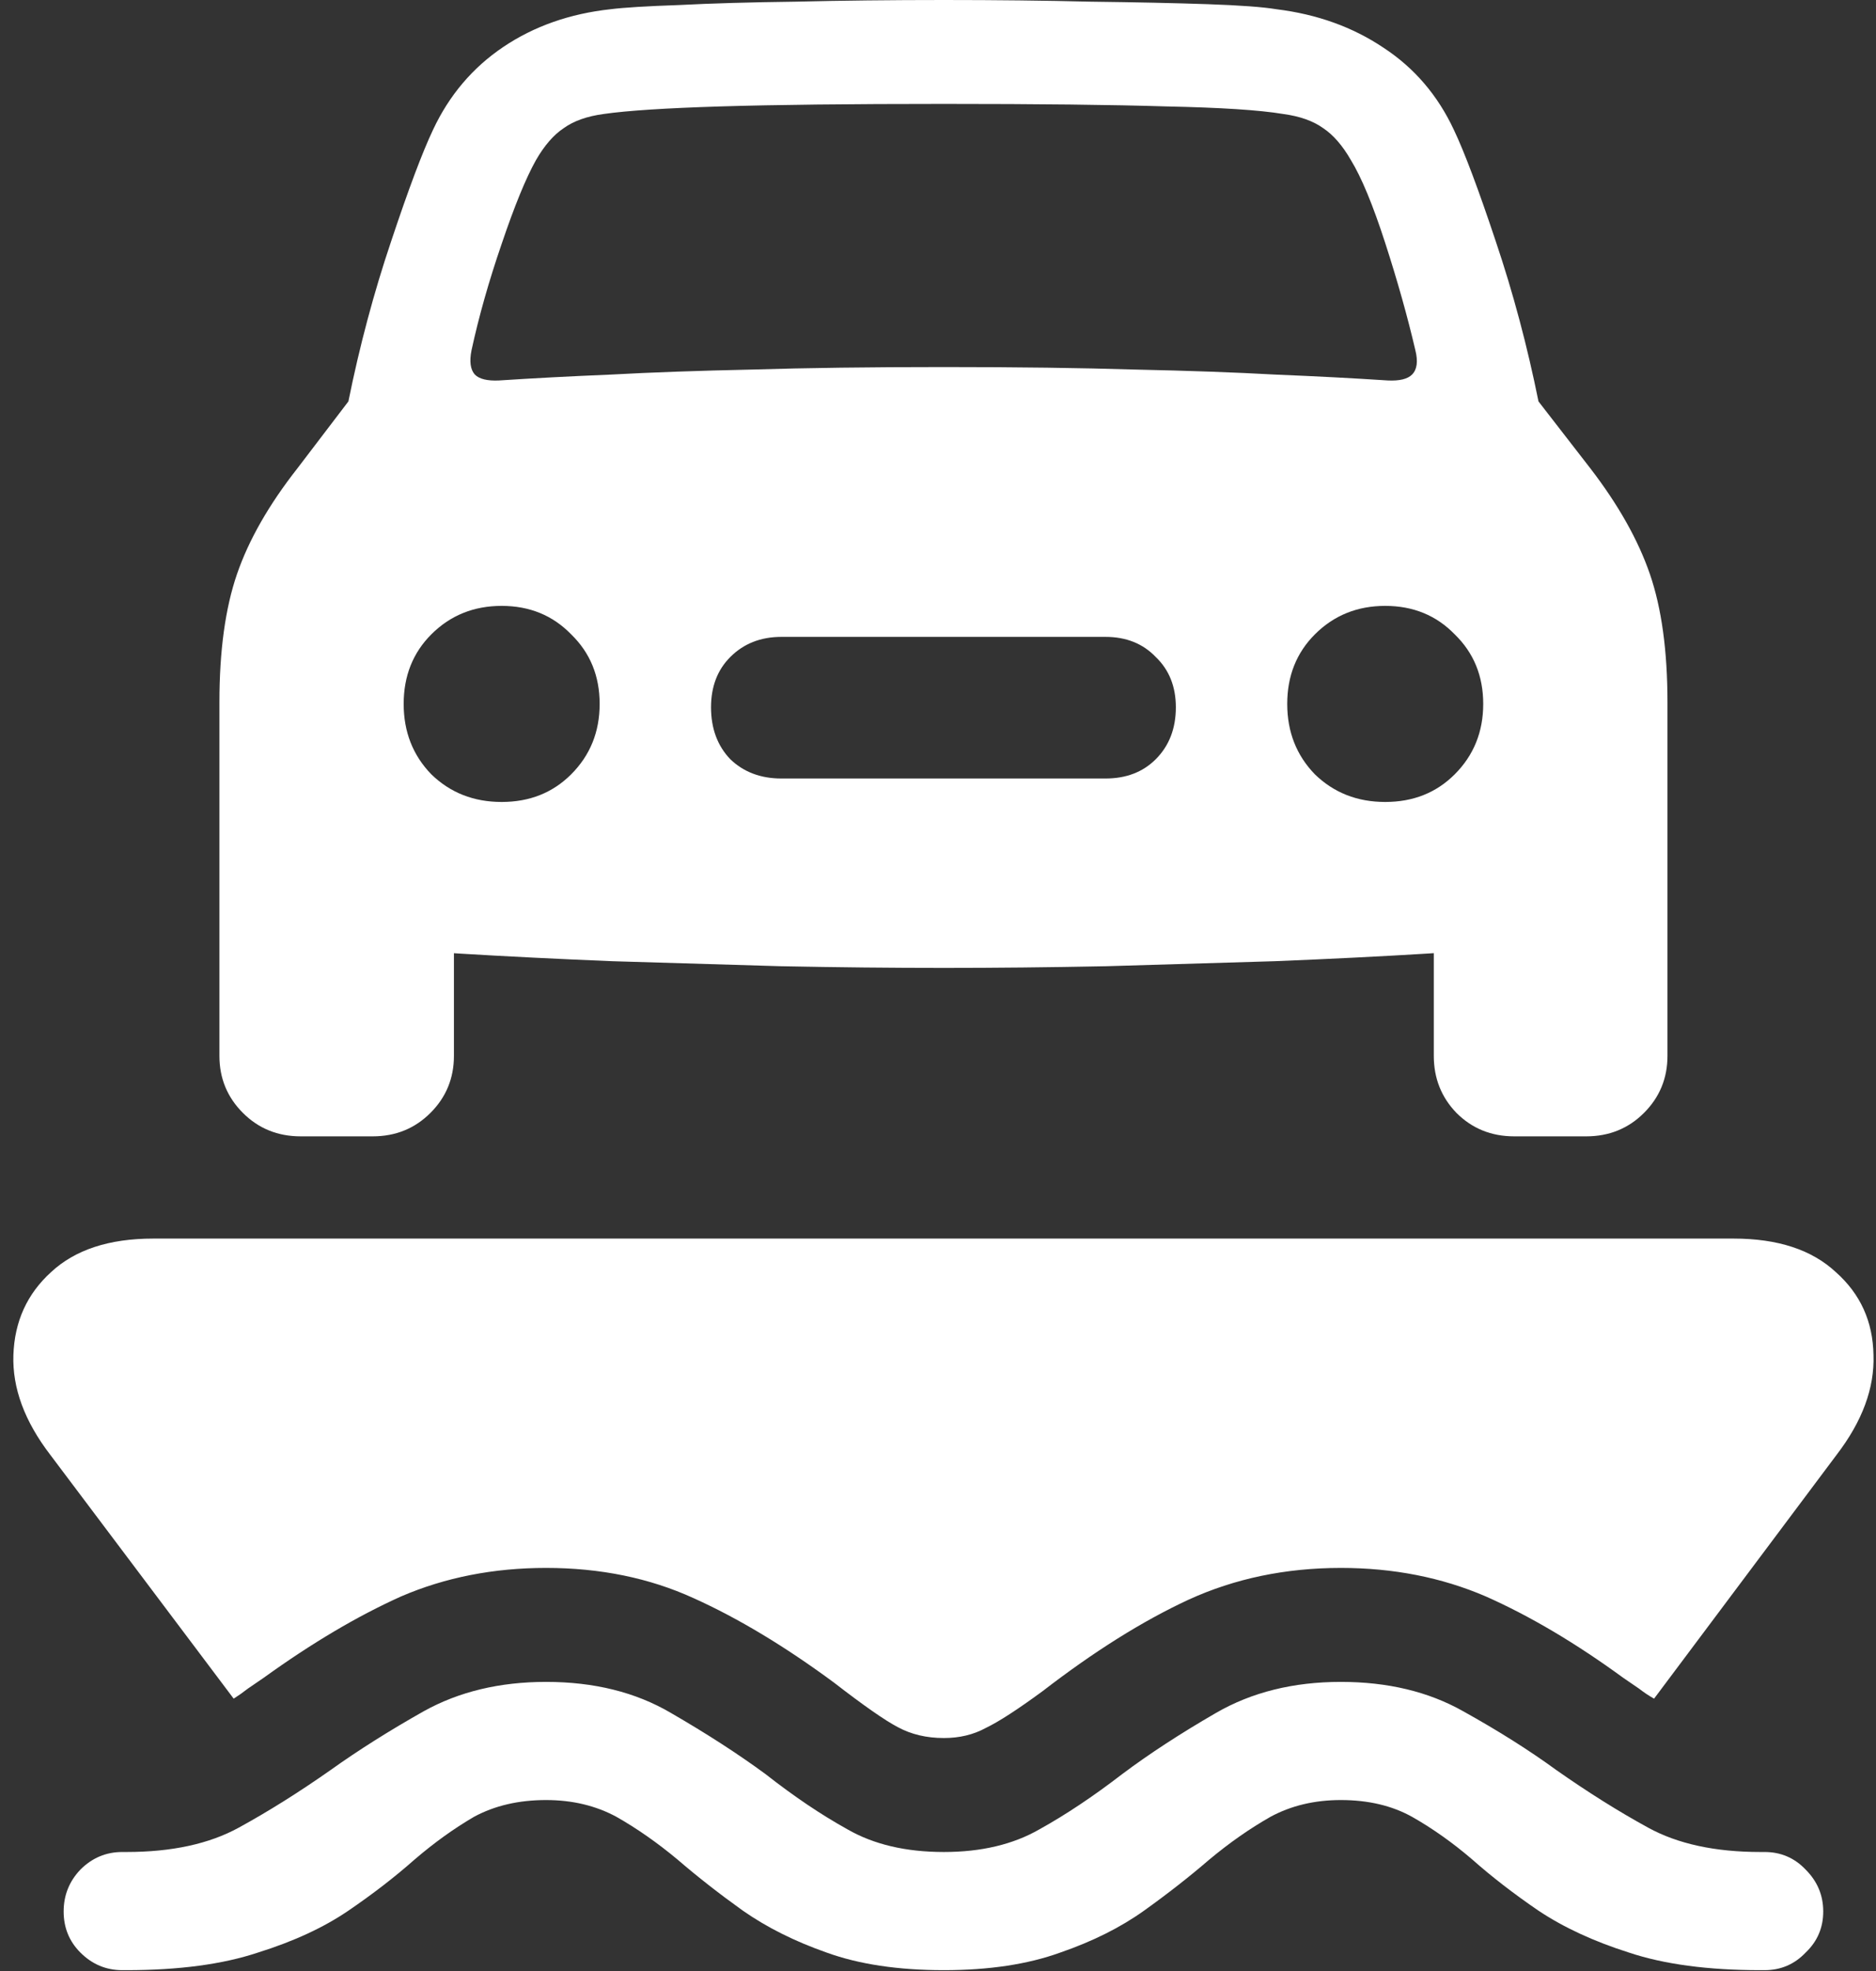 <svg width="140" height="147" viewBox="0 0 140 147" fill="none" xmlns="http://www.w3.org/2000/svg">
<rect x="0" y="0" width="140" height="147" fill="#333333" stroke="none"/>
<path d="M9.125 146.938H9.438C13.354 146.938 16.625 146.5 19.25 145.625C21.917 144.792 24.167 143.75 26 142.5C27.833 141.25 29.479 139.979 30.938 138.688C32.396 137.438 33.875 136.375 35.375 135.5C36.917 134.667 38.708 134.25 40.75 134.25C42.708 134.25 44.458 134.667 46 135.5C47.542 136.375 49.062 137.438 50.562 138.688C52.062 139.979 53.688 141.25 55.438 142.5C57.229 143.75 59.312 144.792 61.688 145.625C64.104 146.5 67.021 146.938 70.438 146.938C73.812 146.938 76.708 146.5 79.125 145.625C81.542 144.792 83.625 143.75 85.375 142.5C87.125 141.25 88.75 139.979 90.25 138.688C91.75 137.438 93.271 136.375 94.812 135.5C96.354 134.667 98.104 134.25 100.062 134.25C102.104 134.25 103.875 134.667 105.375 135.5C106.917 136.375 108.417 137.438 109.875 138.688C111.333 139.979 112.979 141.25 114.812 142.5C116.688 143.75 118.938 144.792 121.562 145.625C124.188 146.5 127.458 146.938 131.375 146.938H131.688C132.896 146.938 133.917 146.5 134.75 145.625C135.625 144.792 136.062 143.771 136.062 142.562C136.062 141.354 135.625 140.312 134.75 139.438C133.917 138.562 132.896 138.125 131.688 138.125H131.375C128 138.125 125.208 137.521 123 136.312C120.792 135.104 118.5 133.667 116.125 132C114.125 130.542 111.812 129.083 109.188 127.625C106.604 126.167 103.562 125.438 100.062 125.438C96.521 125.438 93.417 126.208 90.75 127.75C88.083 129.292 85.75 130.812 83.75 132.312C81.583 133.979 79.521 135.354 77.562 136.438C75.604 137.562 73.229 138.125 70.438 138.125C67.604 138.125 65.208 137.562 63.25 136.438C61.292 135.354 59.25 133.979 57.125 132.312C55.083 130.812 52.729 129.292 50.062 127.75C47.438 126.208 44.333 125.438 40.75 125.438C37.292 125.438 34.25 126.167 31.625 127.625C29.042 129.083 26.729 130.542 24.688 132C22.312 133.667 20.021 135.104 17.812 136.312C15.604 137.521 12.812 138.125 9.438 138.125H9.125C7.917 138.125 6.875 138.562 6 139.438C5.167 140.312 4.75 141.354 4.75 142.562C4.75 143.771 5.167 144.792 6 145.625C6.875 146.5 7.917 146.938 9.125 146.938ZM3.75 108.5L17.438 126.688C17.771 126.479 18.125 126.229 18.5 125.938C18.875 125.688 19.271 125.417 19.688 125.125C23.271 122.542 26.688 120.521 29.938 119.062C33.229 117.646 36.833 116.938 40.75 116.938C44.792 116.938 48.458 117.688 51.75 119.188C55.083 120.688 58.583 122.792 62.25 125.5C64.458 127.208 66.042 128.312 67 128.812C68 129.354 69.146 129.625 70.438 129.625C71.604 129.625 72.646 129.375 73.562 128.875C74.521 128.417 75.938 127.5 77.812 126.125C81.646 123.167 85.271 120.896 88.688 119.312C92.146 117.729 95.938 116.938 100.062 116.938C103.979 116.938 107.583 117.646 110.875 119.062C114.167 120.521 117.583 122.542 121.125 125.125C121.542 125.417 121.938 125.688 122.312 125.938C122.688 126.229 123.062 126.479 123.438 126.688L137.062 108.5C138.979 106 139.896 103.521 139.812 101.062C139.771 98.562 138.833 96.5 137 94.875C135.208 93.208 132.667 92.375 129.375 92.375H11.438C8.146 92.375 5.604 93.208 3.812 94.875C2.021 96.5 1.083 98.562 1 101.062C0.917 103.521 1.833 106 3.75 108.5ZM35.188 26.125C35.729 23.625 36.479 20.979 37.438 18.188C38.396 15.354 39.25 13.271 40 11.938C40.625 10.854 41.312 10.062 42.062 9.562C42.812 9.021 43.812 8.667 45.062 8.5C46.812 8.25 49.708 8.062 53.75 7.938C57.833 7.812 63.396 7.75 70.438 7.75C77.479 7.75 83.021 7.812 87.062 7.938C91.104 8.021 94 8.208 95.75 8.5C97 8.667 98 9.021 98.75 9.562C99.5 10.062 100.188 10.854 100.812 11.938C101.604 13.229 102.458 15.292 103.375 18.125C104.292 20.958 105.042 23.625 105.625 26.125C105.833 26.958 105.75 27.562 105.375 27.938C105.042 28.271 104.438 28.417 103.562 28.375C101.021 28.208 98.229 28.062 95.188 27.938C92.188 27.771 88.688 27.646 84.688 27.562C80.688 27.438 75.938 27.375 70.438 27.375C64.896 27.375 60.125 27.438 56.125 27.562C52.125 27.646 48.604 27.771 45.562 27.938C42.562 28.062 39.792 28.208 37.25 28.375C36.375 28.417 35.771 28.271 35.438 27.938C35.104 27.562 35.021 26.958 35.188 26.125ZM37.438 59.812C35.354 59.812 33.604 59.125 32.188 57.75C30.812 56.333 30.125 54.583 30.125 52.5C30.125 50.417 30.812 48.688 32.188 47.312C33.604 45.896 35.354 45.188 37.438 45.188C39.521 45.188 41.25 45.896 42.625 47.312C44.042 48.688 44.75 50.417 44.75 52.5C44.75 54.583 44.042 56.333 42.625 57.75C41.25 59.125 39.521 59.812 37.438 59.812ZM58.312 58.062C56.771 58.062 55.5 57.583 54.5 56.625C53.542 55.625 53.062 54.333 53.062 52.75C53.062 51.208 53.542 49.958 54.5 49C55.5 48 56.771 47.5 58.312 47.5H82.5C84.042 47.5 85.292 48 86.25 49C87.25 49.958 87.75 51.208 87.75 52.75C87.75 54.333 87.25 55.625 86.25 56.625C85.292 57.583 84.042 58.062 82.5 58.062H58.312ZM103.375 59.812C101.292 59.812 99.542 59.125 98.125 57.75C96.75 56.333 96.062 54.583 96.062 52.5C96.062 50.417 96.75 48.688 98.125 47.312C99.542 45.896 101.292 45.188 103.375 45.188C105.458 45.188 107.188 45.896 108.562 47.312C109.979 48.688 110.688 50.417 110.688 52.5C110.688 54.583 109.979 56.333 108.562 57.75C107.188 59.125 105.458 59.812 103.375 59.812ZM70.438 72.188C74.271 72.188 78.312 72.146 82.562 72.062C86.812 71.938 91 71.812 95.125 71.688C99.25 71.521 103.021 71.333 106.438 71.125C109.854 70.917 112.646 70.688 114.812 70.438C117.896 70.062 120.271 69.042 121.938 67.375C123.604 65.708 124.438 63.396 124.438 60.438V52.375C124.438 48.542 124 45.354 123.125 42.812C122.25 40.271 120.771 37.646 118.688 34.938L114.812 29.938C113.979 25.812 112.917 21.833 111.625 18C110.333 14.125 109.292 11.354 108.5 9.688C107.292 7.104 105.542 5.062 103.25 3.562C100.958 2.021 98.292 1.062 95.25 0.688C94.25 0.521 92.542 0.396 90.125 0.312C87.708 0.229 84.792 0.167 81.375 0.125C78 0.042 74.354 0 70.438 0C66.479 0 62.792 0.042 59.375 0.125C56 0.167 53.104 0.25 50.688 0.375C48.271 0.458 46.562 0.562 45.562 0.688C42.521 1.021 39.854 1.958 37.562 3.5C35.271 5.042 33.521 7.104 32.312 9.688C31.521 11.354 30.479 14.125 29.188 18C27.896 21.833 26.833 25.812 26 29.938L22.188 34.938C20.062 37.646 18.562 40.271 17.688 42.812C16.812 45.354 16.375 48.542 16.375 52.375V60.438C16.375 63.396 17.208 65.708 18.875 67.375C20.542 69.042 22.917 70.062 26 70.438C28.167 70.688 30.958 70.917 34.375 71.125C37.833 71.333 41.604 71.521 45.688 71.688C49.812 71.812 54 71.938 58.25 72.062C62.5 72.146 66.562 72.188 70.438 72.188ZM22.438 84.75H27.812C29.521 84.75 30.958 84.167 32.125 83C33.292 81.833 33.875 80.417 33.875 78.75V67.375L16.375 59V78.75C16.375 80.417 16.958 81.833 18.125 83C19.292 84.167 20.729 84.75 22.438 84.75ZM113 84.75H118.375C120.083 84.75 121.521 84.167 122.688 83C123.854 81.833 124.438 80.417 124.438 78.75V59L107 67.375V78.75C107 80.417 107.562 81.833 108.688 83C109.854 84.167 111.292 84.75 113 84.75Z" fill="white"/>
</svg>
